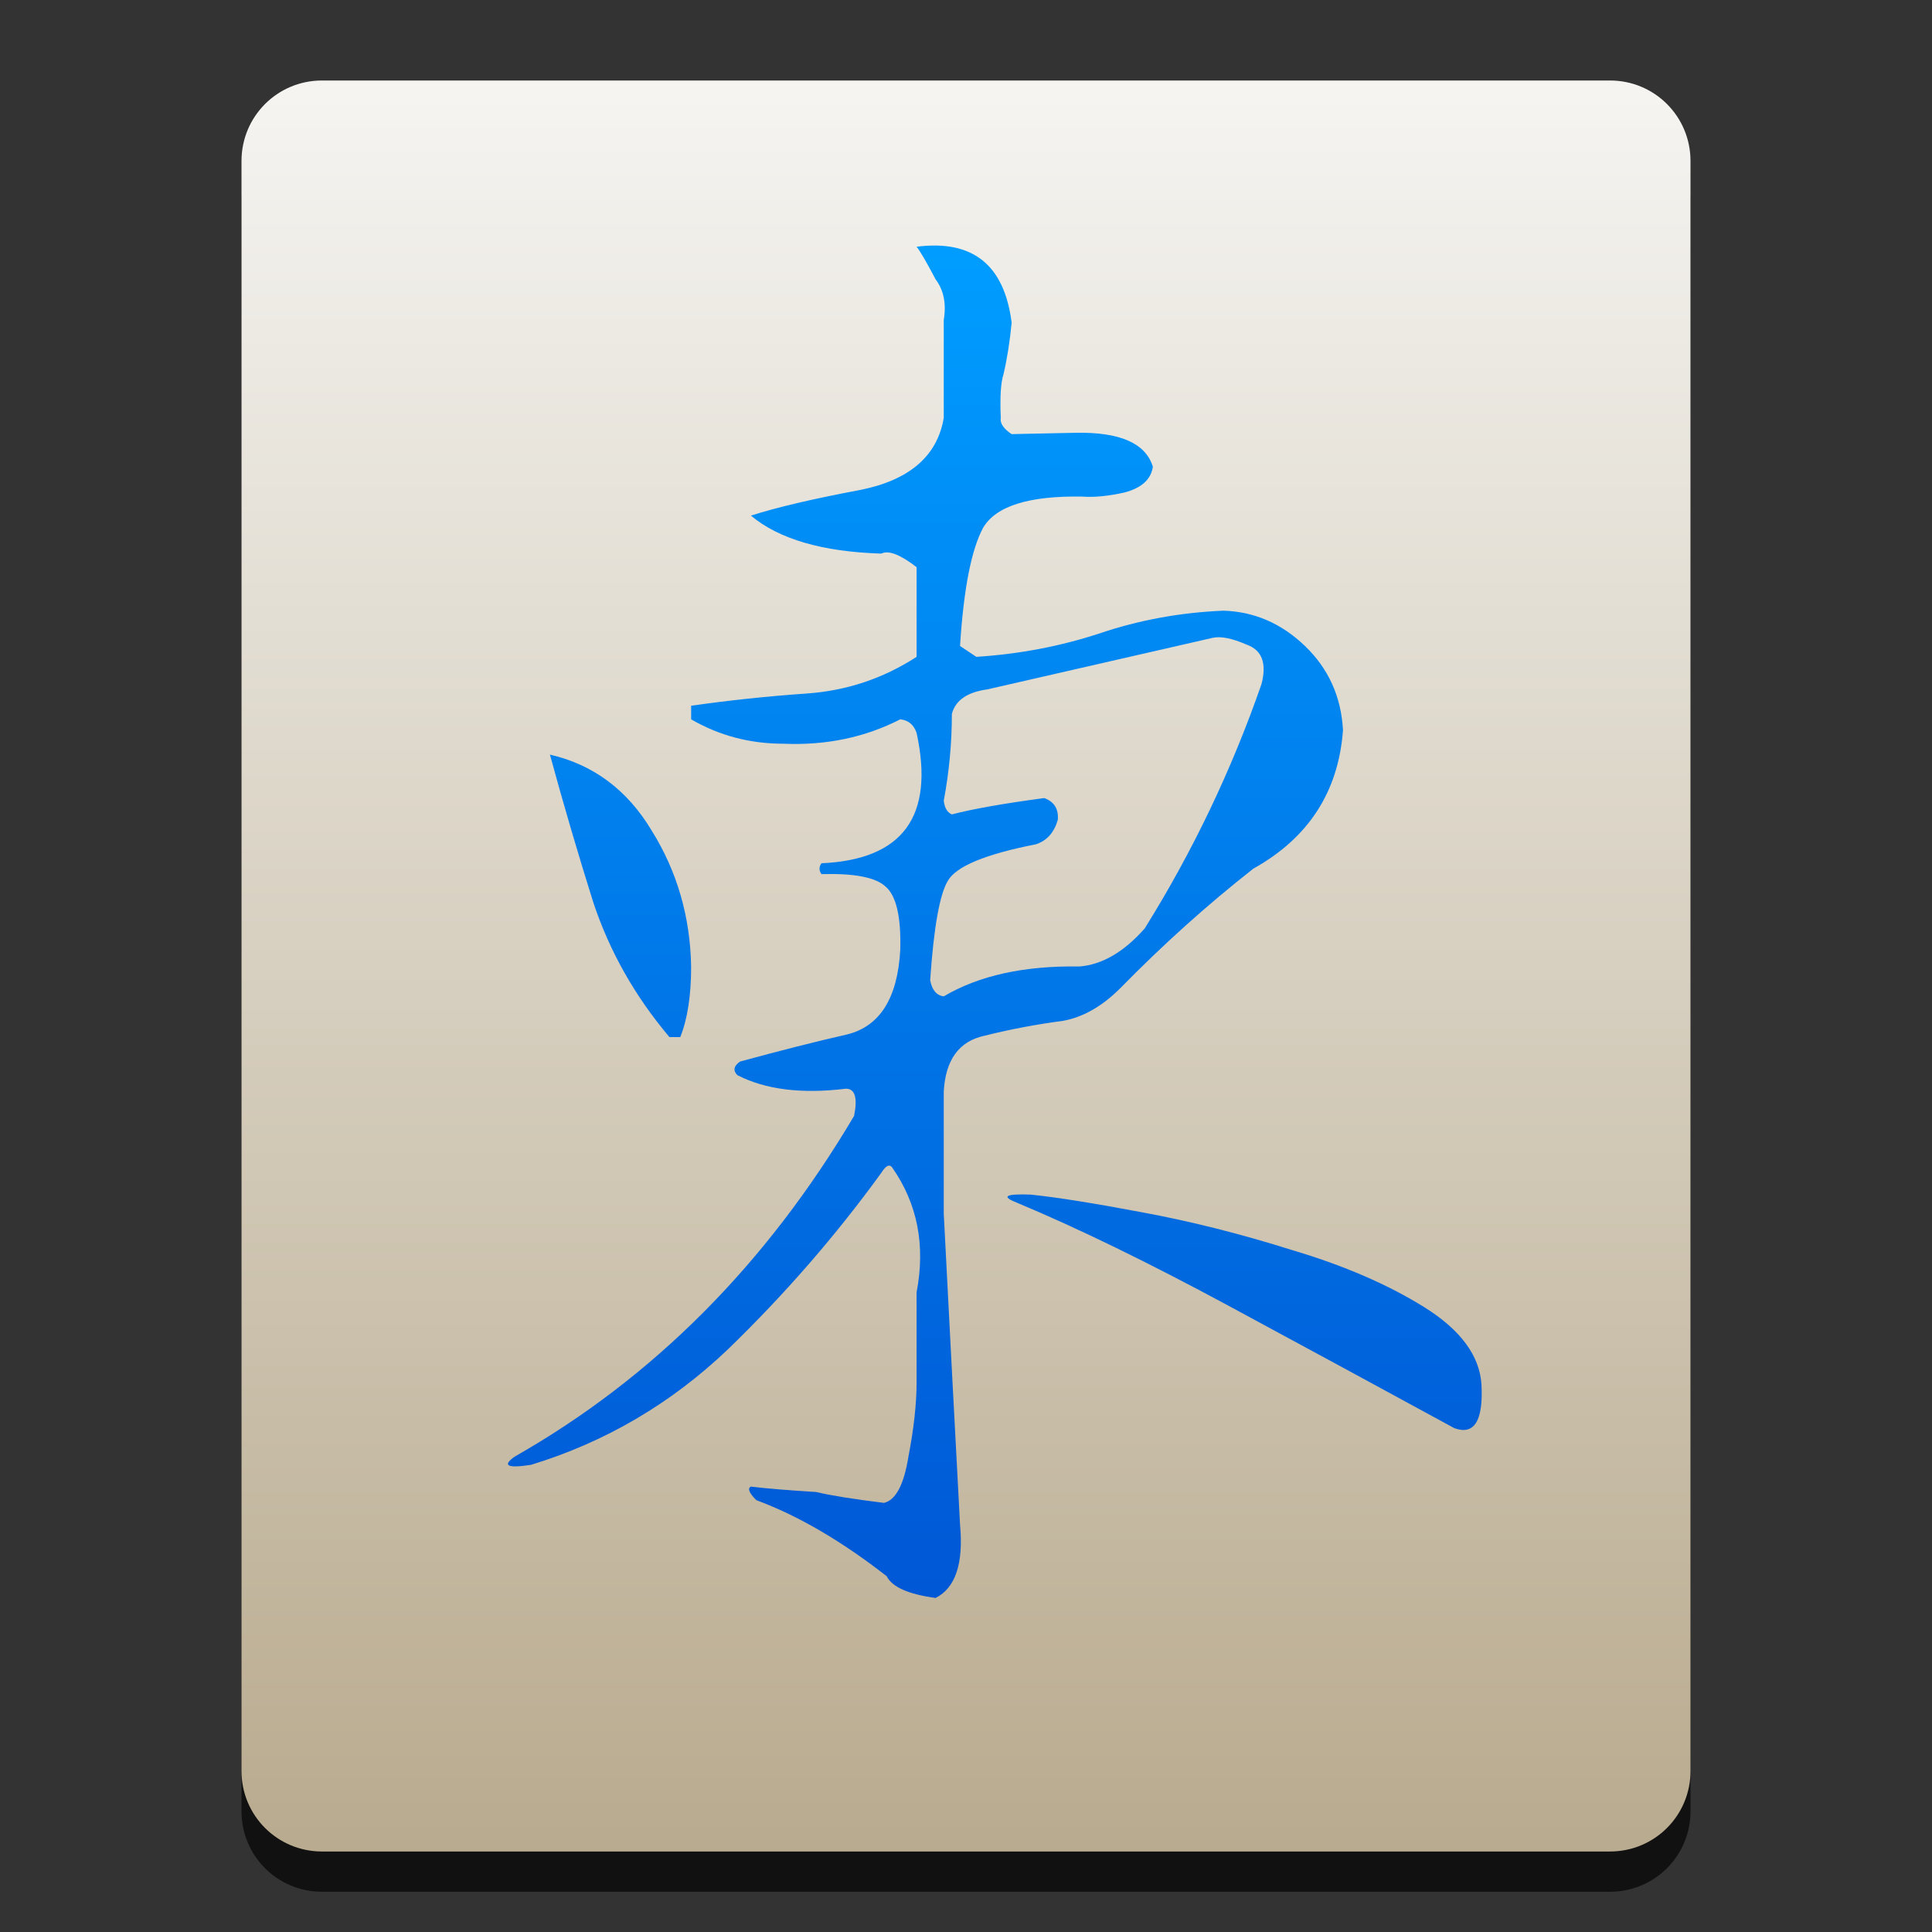 
<svg style="clip-rule:evenodd;fill-rule:evenodd;stroke-linejoin:round;stroke-miterlimit:1.414" version="1.1" viewBox="0 0 48 48" xmlns="http://www.w3.org/2000/svg">
 <rect x="0" y="0" width="48" height="48" fill="#333333" stroke="none"/>
 <path d="m8 3h32c1.108 0 2 0.892 2 2v40c0 1.108-0.892 2-2 2h-32c-1.108 0-2-0.892-2-2v-40c0-1.108 0.892-2 2-2z" style="fill-opacity:.667;fill-rule:nonzero"/>
 <path d="m8 2h32c1.108 0 2 0.892 2 2v40c0 1.108-0.892 2-2 2h-32c-1.108 0-2-0.892-2-2v-40c0-1.108 0.892-2 2-2z" style="fill-rule:nonzero;fill:url(#_Linear1)"/>
 <g transform="matrix(1.4,0,0,1.4,-9.881,-9.154)">
  <path d="m20.384 32.92c-0.065 0.032-0.033 0.112 0.096 0.241 0.739 0.273 1.51 0.723 2.313 1.349 0.097 0.193 0.386 0.321 0.868 0.386 0.353-0.177 0.498-0.611 0.434-1.302-0.097-1.815-0.193-3.655-0.289-5.518v-2.169c0.032-0.563 0.273-0.892 0.723-0.988 0.449-0.113 0.915-0.201 1.397-0.265 0.354-0.065 0.691-0.257 1.013-0.579 0.755-0.771 1.542-1.478 2.361-2.121 0.98-0.546 1.51-1.365 1.591-2.458-0.032-0.594-0.257-1.092-0.675-1.494-0.418-0.401-0.9-0.61-1.446-0.626-0.771 0.032-1.51 0.168-2.217 0.409-0.691 0.225-1.414 0.362-2.169 0.41l-0.289-0.193c0.064-1.012 0.201-1.711 0.409-2.096 0.225-0.386 0.812-0.571 1.76-0.555 0.209 0.016 0.458-8e-3 0.747-0.072 0.305-0.08 0.474-0.233 0.506-0.458-0.129-0.418-0.587-0.618-1.374-0.602s-1.165 0.024-1.132 0.024c-0.145-0.097-0.209-0.193-0.193-0.289-0.016-0.37 0-0.627 0.048-0.772 0.064-0.273 0.112-0.578 0.145-0.915-0.129-1.029-0.691-1.478-1.687-1.35 0.064 0.08 0.176 0.273 0.337 0.578 0.145 0.193 0.193 0.434 0.145 0.723v1.736c-0.113 0.674-0.603 1.1-1.47 1.277-0.852 0.16-1.503 0.313-1.952 0.458 0.498 0.417 1.269 0.642 2.313 0.674 0.129-0.064 0.337 0.017 0.627 0.241v1.591c-0.595 0.386-1.245 0.602-1.952 0.651-0.691 0.048-1.374 0.12-2.049 0.217v0.241c0.498 0.289 1.044 0.433 1.639 0.433 0.755 0.032 1.446-0.112 2.072-0.433 0.145 0.016 0.241 0.096 0.29 0.241 0.321 1.478-0.241 2.249-1.687 2.313-0.048 0.064-0.048 0.129 0 0.193 0.578-0.016 0.956 0.056 1.132 0.217 0.193 0.16 0.282 0.538 0.265 1.132-0.048 0.852-0.361 1.35-0.939 1.495-0.563 0.128-1.197 0.289-1.904 0.482-0.113 0.08-0.129 0.16-0.048 0.241 0.498 0.257 1.14 0.337 1.927 0.241 0.161 0 0.209 0.16 0.145 0.482-1.558 2.634-3.567 4.651-6.025 6.048-0.225 0.161-0.128 0.209 0.29 0.145 1.317-0.402 2.482-1.084 3.494-2.048 1.012-0.98 1.92-2.025 2.723-3.133 0.08-0.129 0.145-0.161 0.193-0.097 0.45 0.643 0.594 1.382 0.434 2.217v1.591c0 0.386-0.049 0.827-0.145 1.325-0.08 0.498-0.225 0.772-0.434 0.82-0.53-0.065-0.932-0.129-1.205-0.193-0.514-0.032-0.899-0.064-1.156-0.096zm3.422-12.17c0.096-0.515 0.144-1.029 0.144-1.543 0.064-0.241 0.273-0.385 0.627-0.434 1.333-0.305 2.667-0.61 4-0.915 0.145-0.033 0.346 8e-3 0.603 0.12 0.273 0.097 0.361 0.329 0.265 0.699-0.53 1.526-1.221 2.972-2.073 4.338-0.369 0.418-0.755 0.642-1.156 0.675-0.981-0.016-1.784 0.16-2.41 0.53-0.129-0.016-0.209-0.113-0.241-0.289 0.064-0.932 0.168-1.519 0.313-1.76 0.145-0.257 0.667-0.474 1.566-0.65 0.193-0.065 0.322-0.209 0.386-0.434 0.016-0.193-0.064-0.321-0.241-0.386-0.723 0.097-1.269 0.193-1.639 0.29-0.08-0.033-0.128-0.113-0.144-0.241zm-4.483 2.94c-0.016-0.884-0.249-1.687-0.699-2.41-0.433-0.723-1.036-1.173-1.807-1.35 0.241 0.884 0.498 1.759 0.771 2.627 0.289 0.868 0.739 1.663 1.35 2.386h0.192c0.129-0.322 0.193-0.739 0.193-1.253zm6.025 4.048c-0.45-0.016-0.53 0.032-0.241 0.145 1.076 0.45 2.33 1.06 3.759 1.831 1.43 0.772 2.764 1.495 4.001 2.169 0.353 0.129 0.514-0.128 0.482-0.771-0.032-0.514-0.37-0.972-1.012-1.374-0.643-0.401-1.422-0.739-2.338-1.012-0.916-0.289-1.807-0.514-2.675-0.674-0.851-0.161-1.51-0.266-1.976-0.314z" style="fill-rule:nonzero;fill:url(#_Linear2)"/>
 </g>
 <defs>
  <linearGradient id="_Linear1" x2="1" gradientTransform="matrix(.217 -42.667 42.667 .217 26.386 45.333)" gradientUnits="userSpaceOnUse">
   <stop style="stop-color:rgb(185,171,143)" offset="0"/>
   <stop style="stop-color:rgb(245,244,241)" offset="1"/>
  </linearGradient>
  <linearGradient id="_Linear2" x2="1" gradientTransform="matrix(1.51777e-15,24.787,-24.787,1.51777e-15,24.203,10.896)" gradientUnits="userSpaceOnUse">
   <stop style="stop-color:rgb(0,157,255)" offset="0"/>
   <stop style="stop-color:rgb(0,85,212)" offset="1"/>
  </linearGradient>
 </defs>
</svg>
